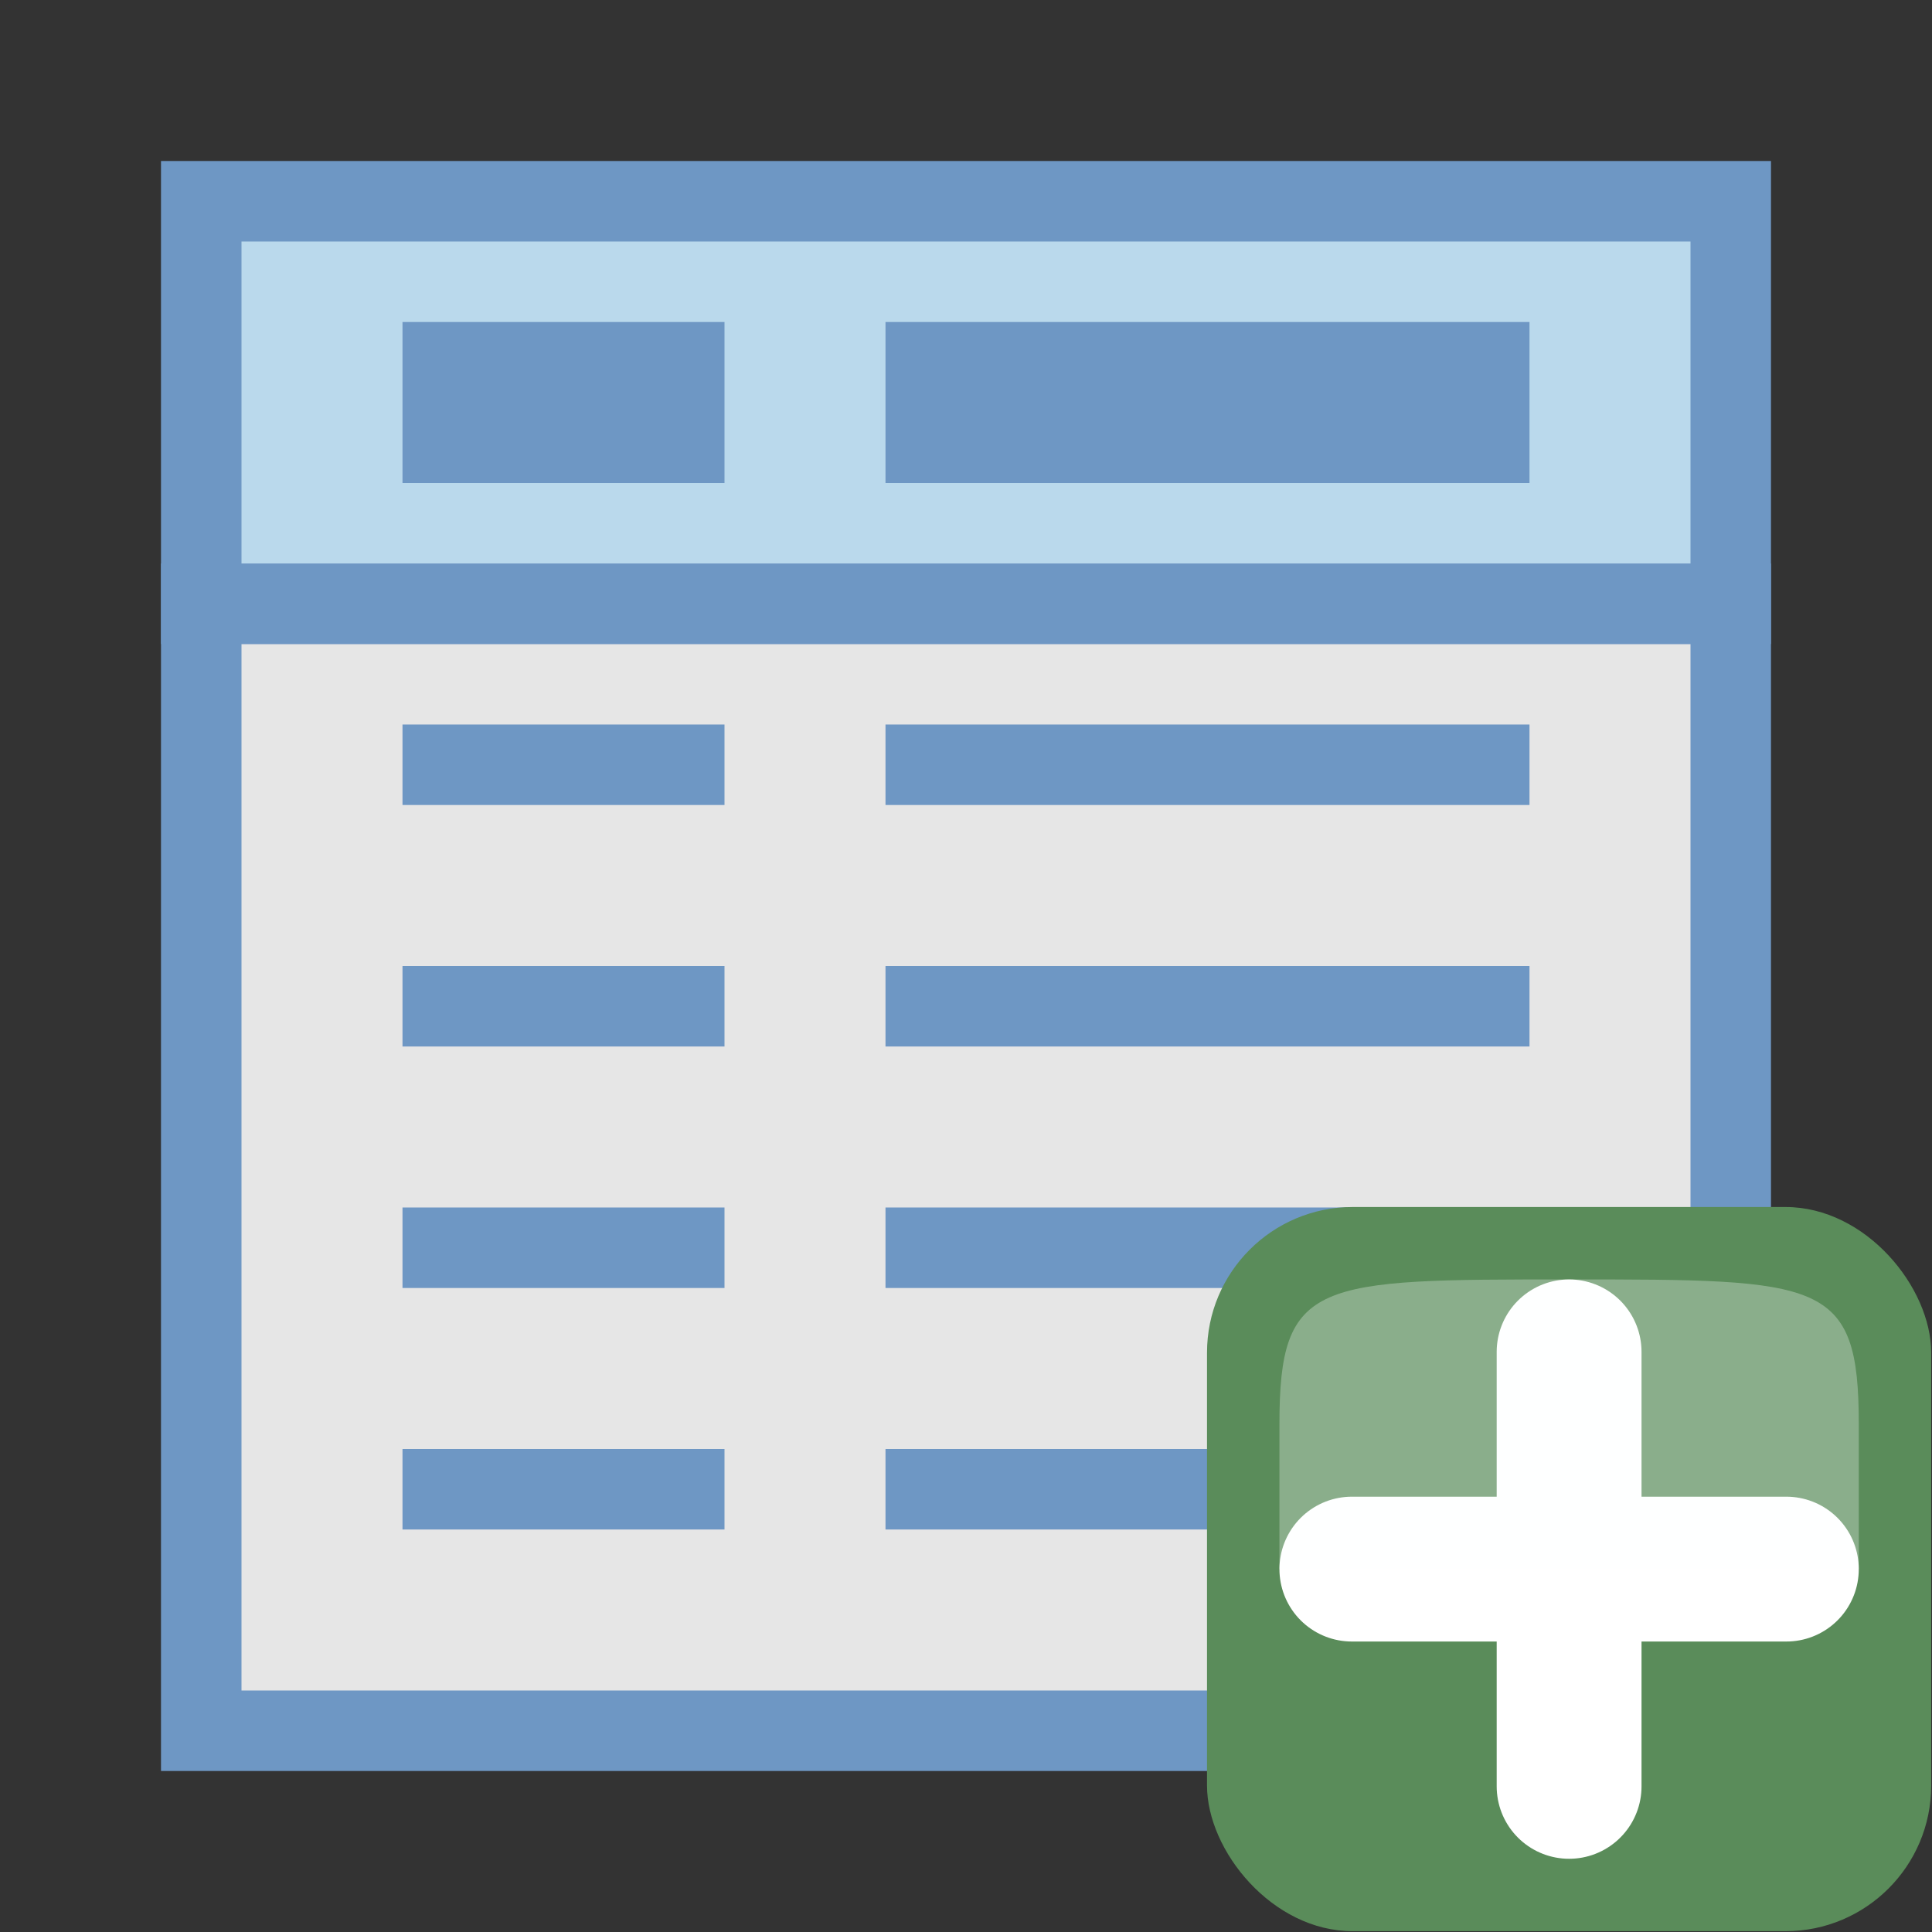 <svg height="24" width="24" xmlns="http://www.w3.org/2000/svg">
<rect width="100%" height="100%" fill="#333333" stroke="none"/>
<g transform="translate(0 -8)">
<path d="m2.5 15.5h19v14h-19z" fill="#e6e6e6" stroke="#6e97c4"/>
<path d="m2.5 10.5h19v5h-19z" fill="#bad9ec" stroke="#6e97c4"/>
<path d="m5 13h4" fill="none" overflow="visible" stroke="#6e97c4" stroke-width="2"/>
<path d="m11 13h8" fill="none" stroke="#6e97c4" stroke-width="2"/>
<path d="m5 17.5h4" fill="none" overflow="visible" stroke="#6e97c4"/>
<path d="m11 17.5h8" fill="none" stroke="#6e97c4"/>
<path d="m5 20.5h4" fill="none" overflow="visible" stroke="#6e97c4"/>
<path d="m11 20.5h8" fill="none" stroke="#6e97c4"/>
<path d="m5 23.5h4" fill="none" overflow="visible" stroke="#6e97c4"/>
<path d="m11 23.5h8" fill="none" stroke="#6e97c4"/>
<path d="m5 26.5h4" fill="none" overflow="visible" stroke="#6e97c4"/>
<path d="m11 26.5h8" fill="none" stroke="#6e97c4"/>
<g transform="matrix(.692 0 0 .692 1.846 9.846)">
<rect fill="#5a8c5a" height="13" rx="2.615" ry="2.615" width="13" x="19" y="19"/>
<path d="m21.6 25.5l7.8 0" style="fill:#fff;fill-rule:evenodd;stroke:#fff;stroke-width:2.6;stroke-linecap:round;stroke-linejoin:round;overflow:visible"/>
<path d="m25.5 29.4l0-7.8" style="fill:#fff;fill-rule:evenodd;stroke:#fff;stroke-width:2.6;stroke-linecap:round;stroke-linejoin:round;overflow:visible"/>
<path d="m20.3 25.5h10.4c0 0 0 0 0-2.6 0-2.6-.65-2.6-5.2-2.6-4.55 0-5.2 0-5.2 2.6 0 2.6 0 2.6 0 2.6z" fill="#fcffff" fill-rule="evenodd" opacity=".3"/>
</g>
</g>
</svg>
